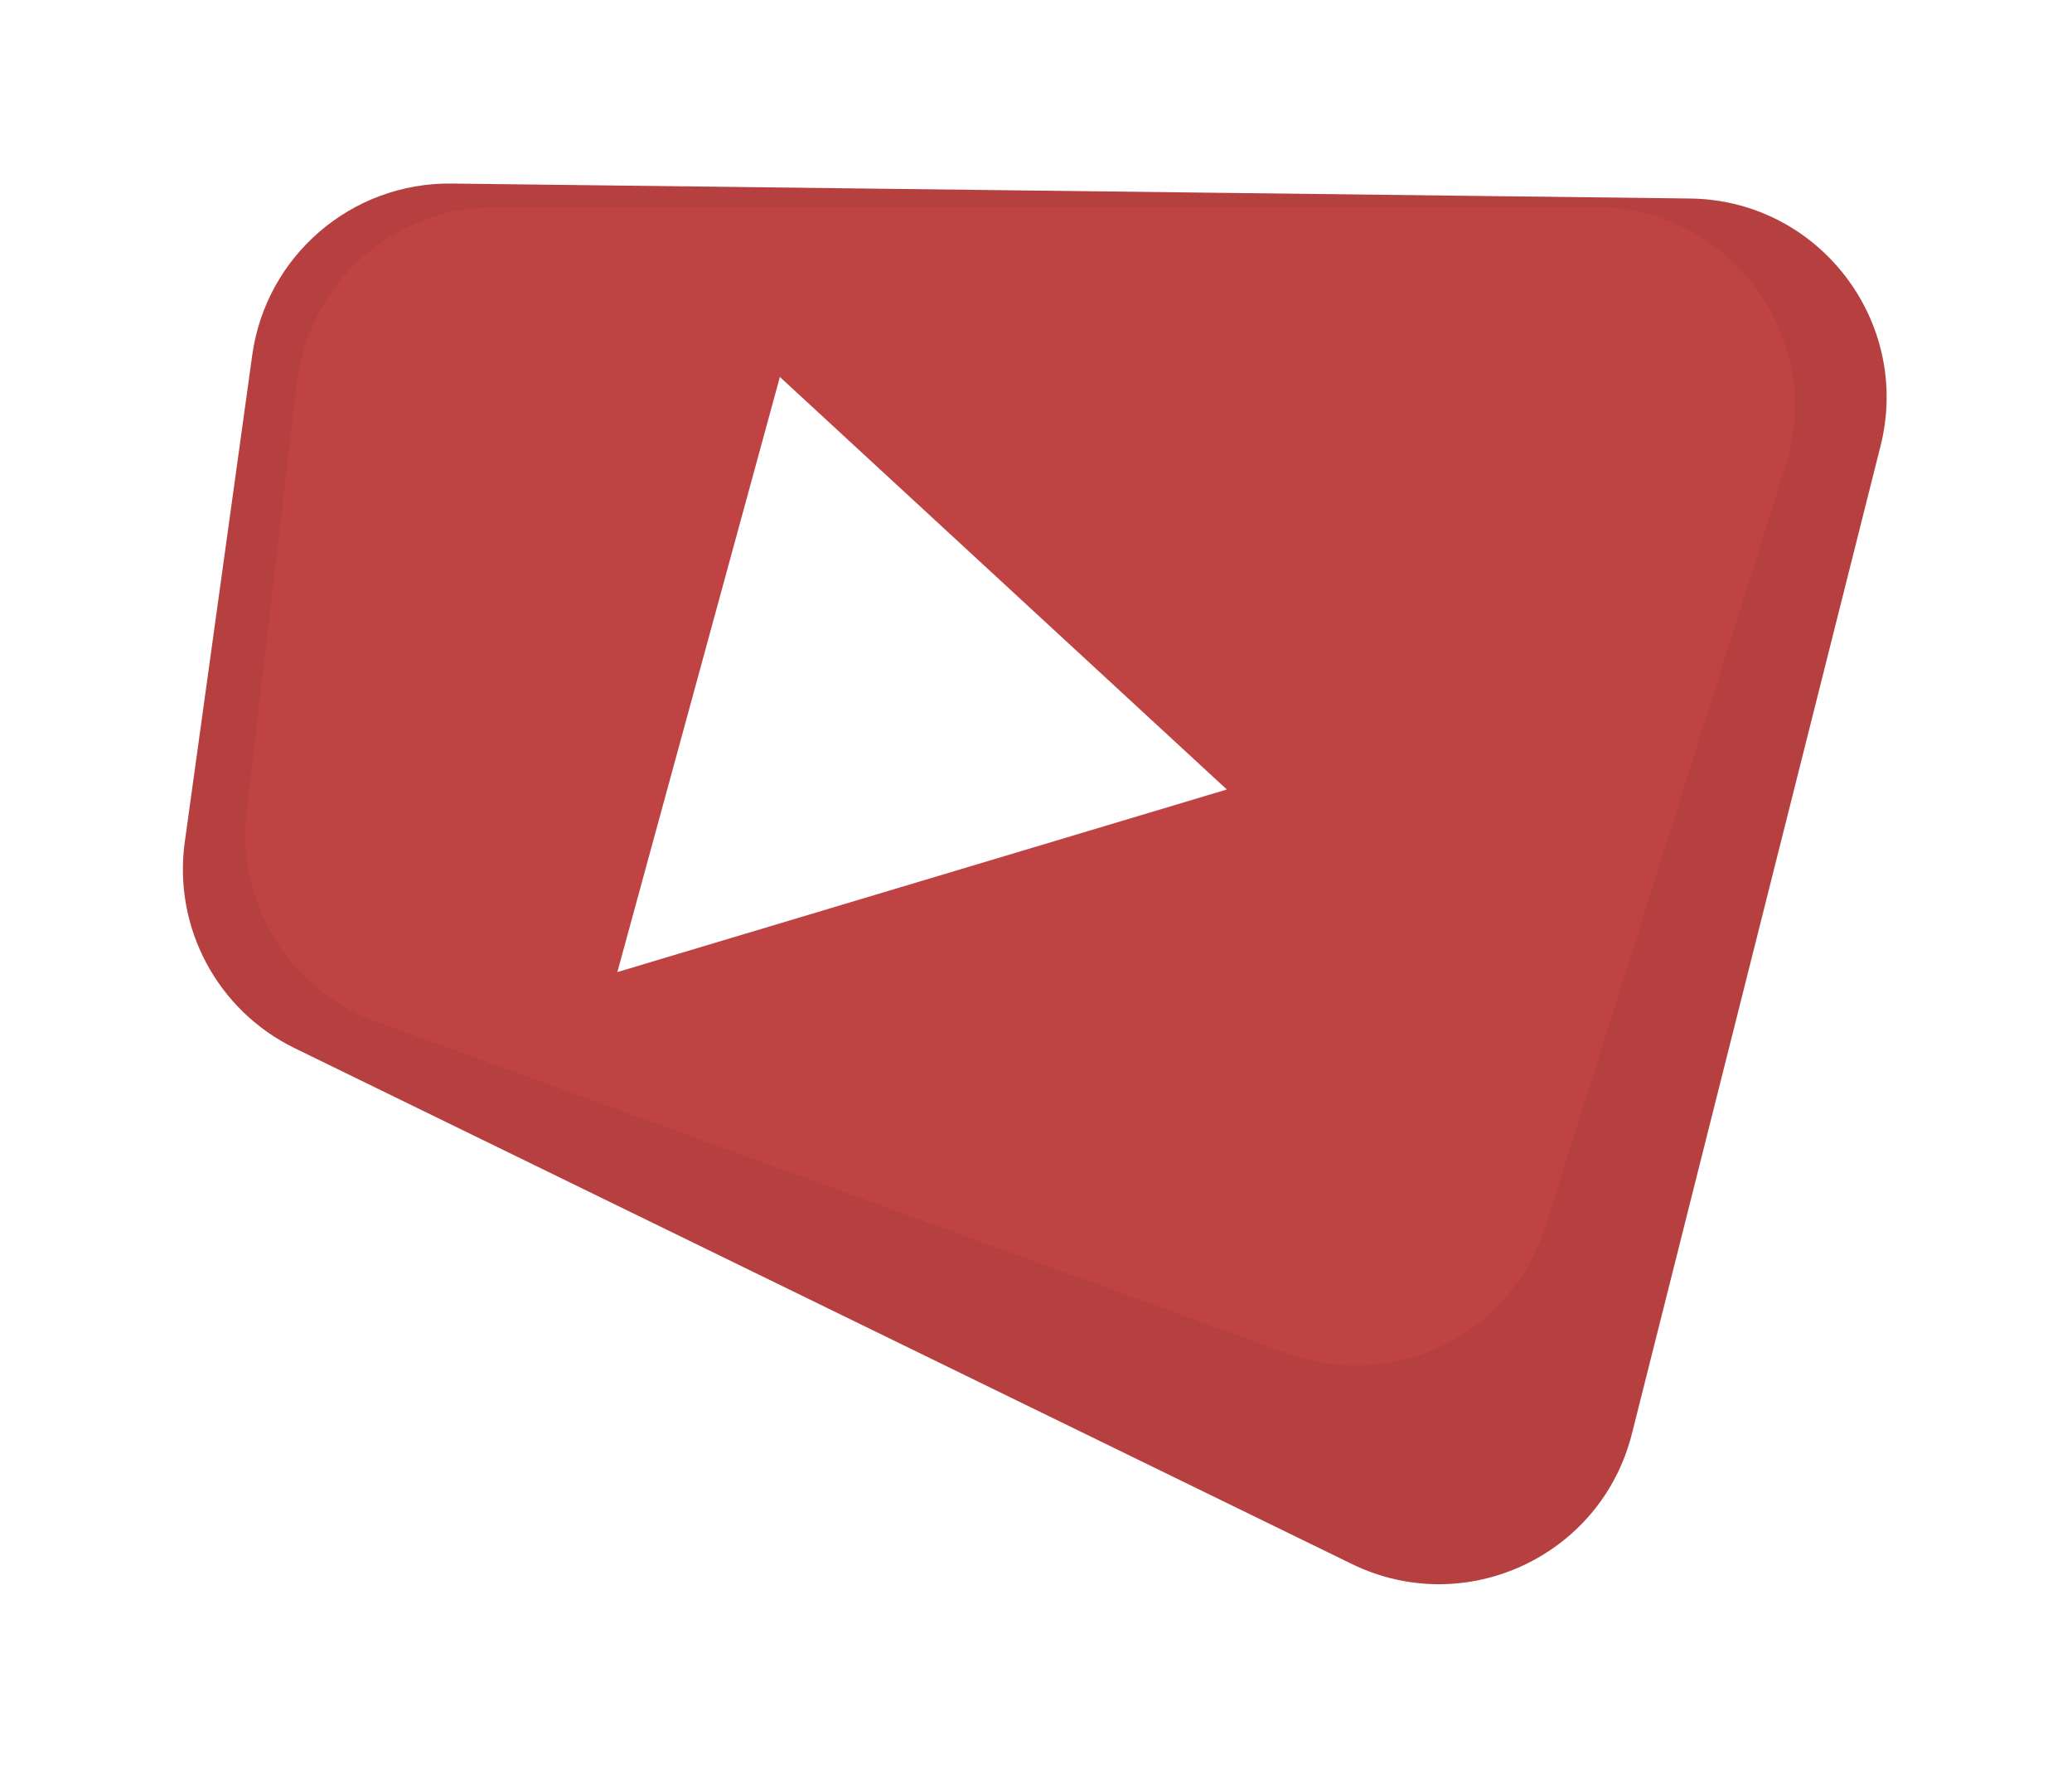 <svg width="250" height="214" viewBox="0 0 250 214" fill="none" xmlns="http://www.w3.org/2000/svg">
<g filter="url(#filter0_d_84_48)">
<path d="M30.433 38.845C32.093 26.867 42.405 17.994 54.496 18.141L203.916 19.946C219.425 20.133 230.685 34.762 226.898 49.803L196.902 168.952C193.181 183.733 176.804 191.347 163.105 184.664L35.544 122.437C26.215 117.887 20.869 107.855 22.294 97.573L30.433 38.845Z" fill="#B64040"/>
</g>
<g filter="url(#filter1_i_84_48)">
<path d="M28.828 42.206C30.245 30.115 40.49 21 52.664 21H185.541C201.764 21 213.314 36.761 208.426 52.23L179.451 143.946C175.336 156.973 161.191 163.942 148.354 159.268L38.396 119.229C27.943 115.423 21.476 104.933 22.77 93.884L28.828 42.206Z" fill="#C04343"/>
</g>
<g filter="url(#filter2_d_84_48)">
<path d="M148.024 95.237L94.098 45.474L74.488 117.263L148.024 95.237Z" fill="white"/>
</g>
<defs>
<filter id="filter0_d_84_48" x="0.066" y="0.139" width="249.57" height="212.968" filterUnits="userSpaceOnUse" color-interpolation-filters="sRGB">
<feFlood flood-opacity="0" result="BackgroundImageFix"/>
<feColorMatrix in="SourceAlpha" type="matrix" values="0 0 0 0 0 0 0 0 0 0 0 0 0 0 0 0 0 0 127 0" result="hardAlpha"/>
<feOffset dy="4"/>
<feGaussianBlur stdDeviation="11"/>
<feComposite in2="hardAlpha" operator="out"/>
<feColorMatrix type="matrix" values="0 0 0 0 0 0 0 0 0 0 0 0 0 0 0 0 0 0 0.25 0"/>
<feBlend mode="normal" in2="BackgroundImageFix" result="effect1_dropShadow_84_48"/>
<feBlend mode="normal" in="SourceGraphic" in2="effect1_dropShadow_84_48" result="shape"/>
</filter>
<filter id="filter1_i_84_48" x="22.606" y="21" width="193.952" height="143.724" filterUnits="userSpaceOnUse" color-interpolation-filters="sRGB">
<feFlood flood-opacity="0" result="BackgroundImageFix"/>
<feBlend mode="normal" in="SourceGraphic" in2="BackgroundImageFix" result="shape"/>
<feColorMatrix in="SourceAlpha" type="matrix" values="0 0 0 0 0 0 0 0 0 0 0 0 0 0 0 0 0 0 127 0" result="hardAlpha"/>
<feOffset dx="7" dy="4"/>
<feGaussianBlur stdDeviation="8.5"/>
<feComposite in2="hardAlpha" operator="arithmetic" k2="-1" k3="1"/>
<feColorMatrix type="matrix" values="0 0 0 0 0 0 0 0 0 0 0 0 0 0 0 0 0 0 0.25 0"/>
<feBlend mode="normal" in2="shape" result="effect1_innerShadow_84_48"/>
</filter>
<filter id="filter2_d_84_48" x="61.488" y="32.474" width="99.537" height="97.79" filterUnits="userSpaceOnUse" color-interpolation-filters="sRGB">
<feFlood flood-opacity="0" result="BackgroundImageFix"/>
<feColorMatrix in="SourceAlpha" type="matrix" values="0 0 0 0 0 0 0 0 0 0 0 0 0 0 0 0 0 0 127 0" result="hardAlpha"/>
<feOffset/>
<feGaussianBlur stdDeviation="6.5"/>
<feComposite in2="hardAlpha" operator="out"/>
<feColorMatrix type="matrix" values="0 0 0 0 1 0 0 0 0 1 0 0 0 0 1 0 0 0 0.5 0"/>
<feBlend mode="normal" in2="BackgroundImageFix" result="effect1_dropShadow_84_48"/>
<feBlend mode="normal" in="SourceGraphic" in2="effect1_dropShadow_84_48" result="shape"/>
</filter>
</defs>
</svg>
